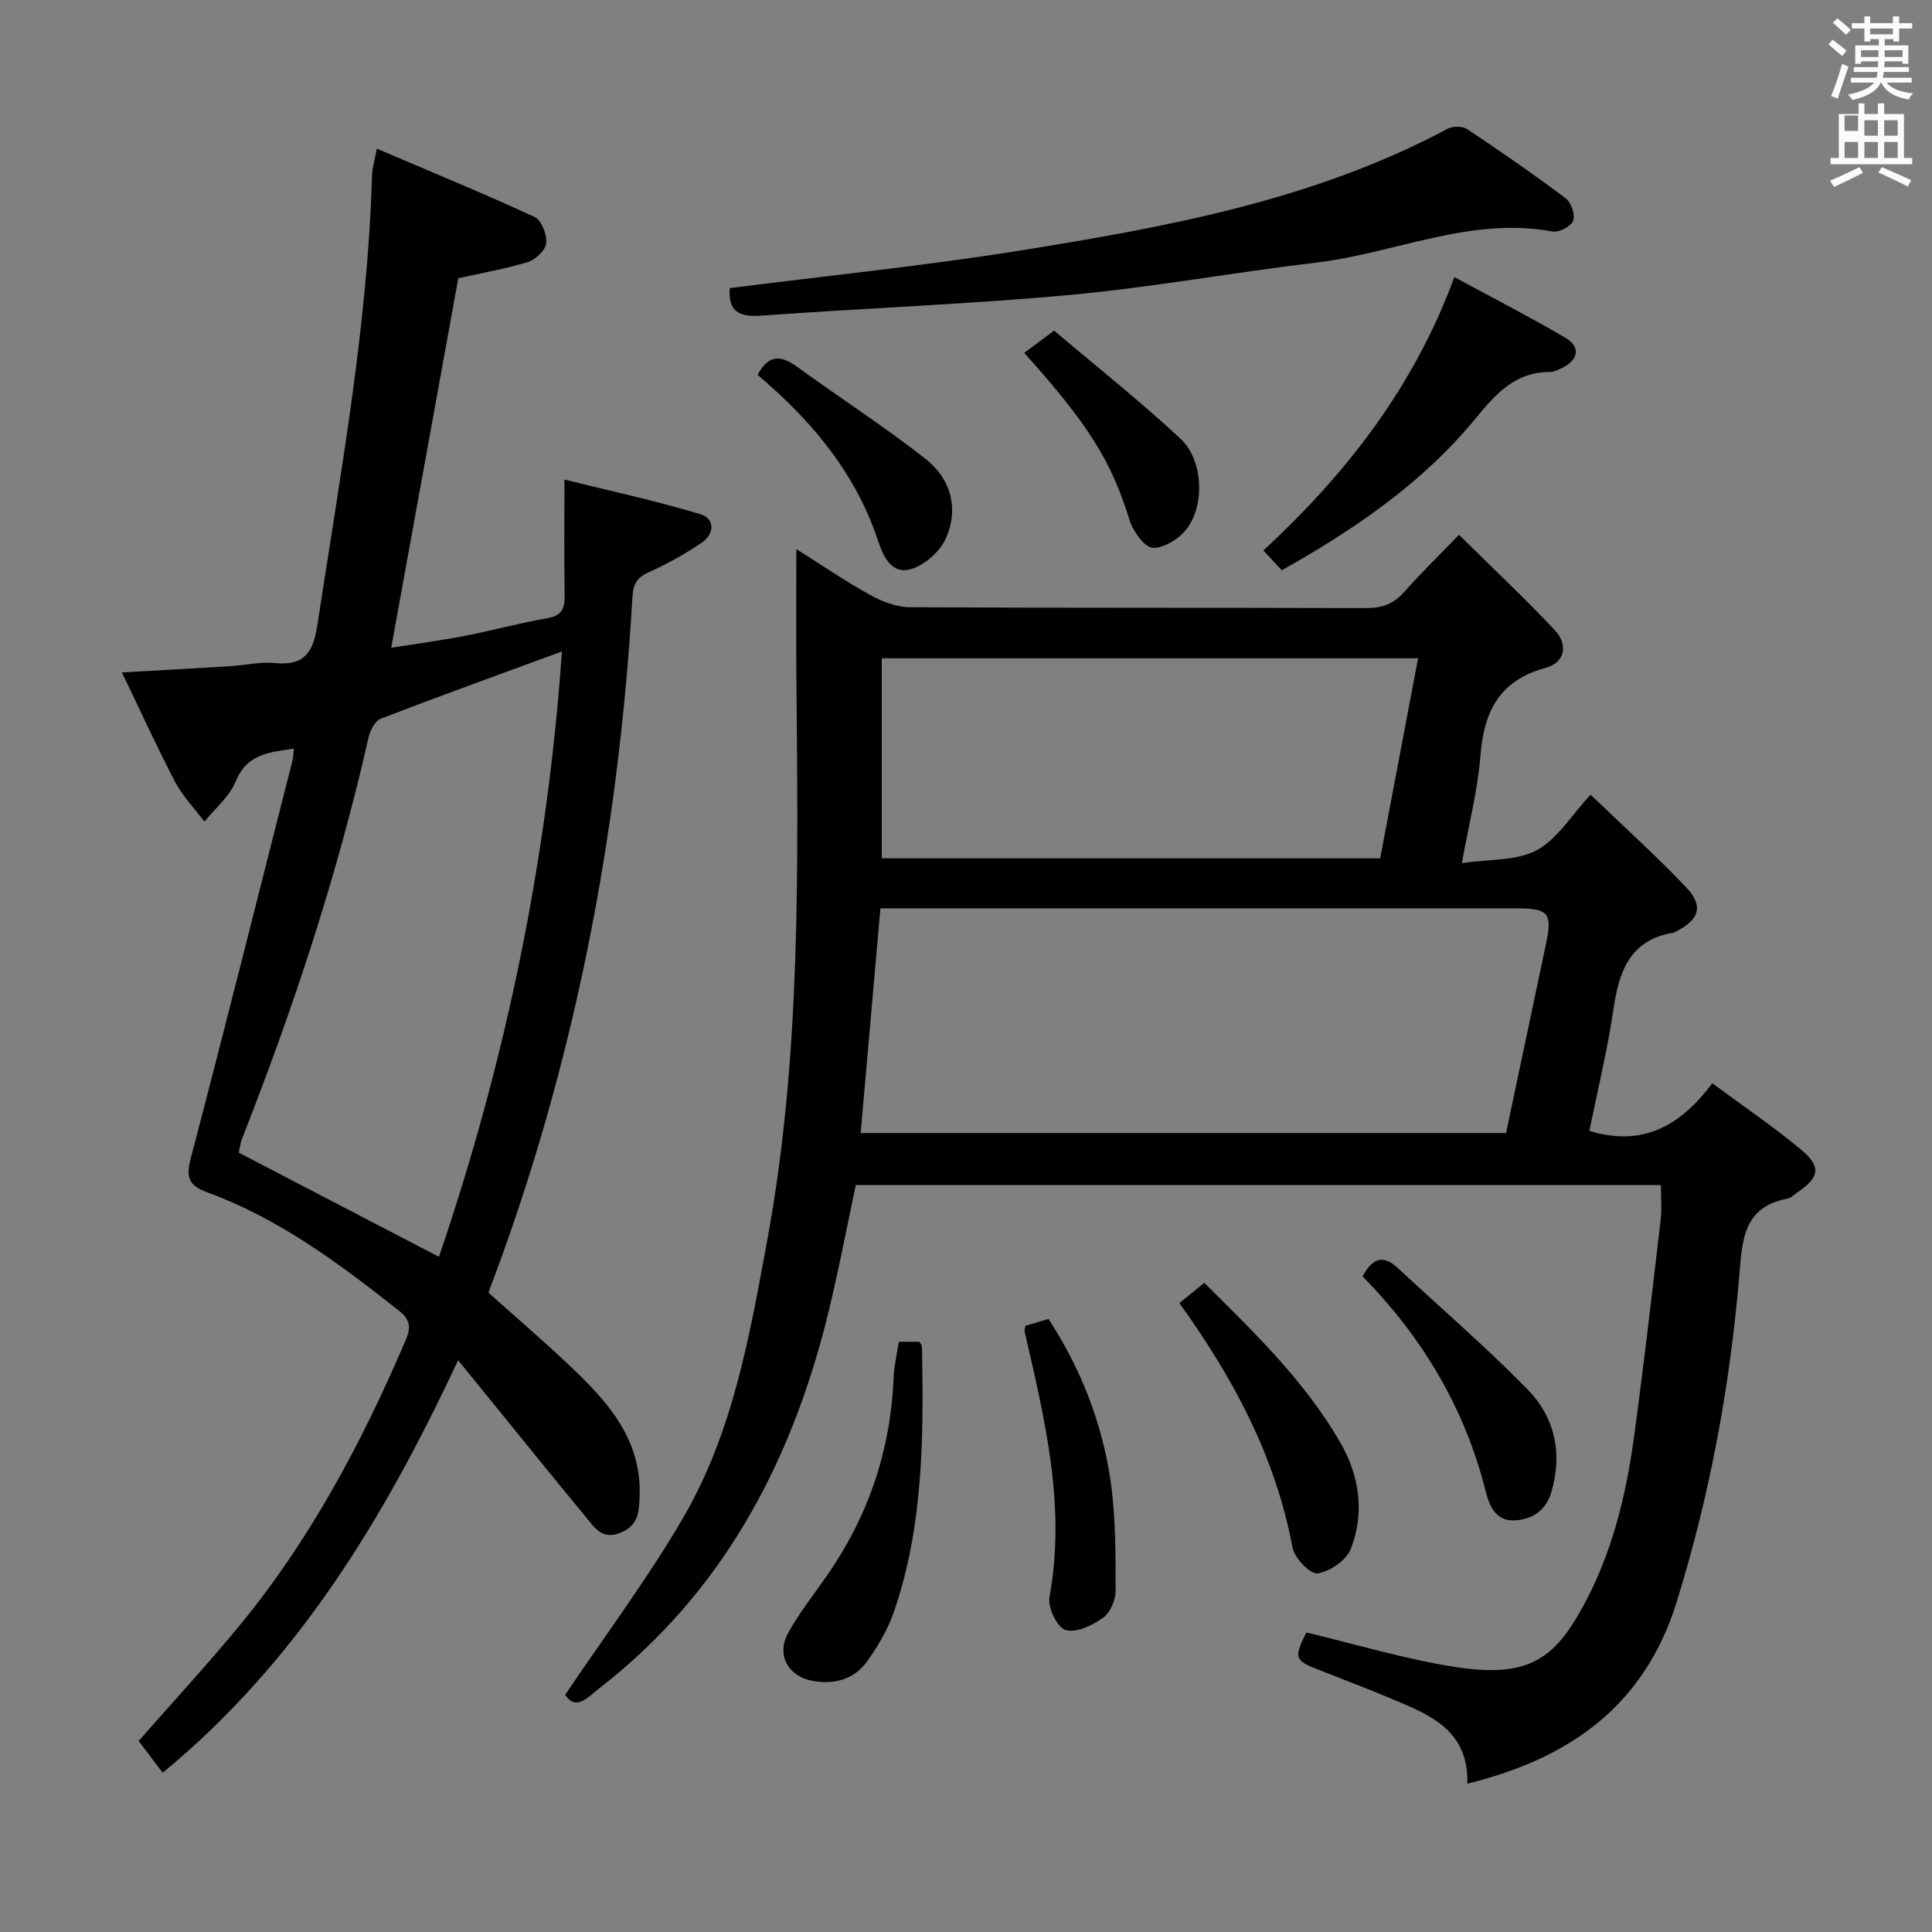 <svg enable-background="new 0 0 400 400" viewBox="0 0 400 400" xmlns="http://www.w3.org/2000/svg"><rect x="0" y="0" width="400" height="400" fill="#808080" stroke="none"/><path d="m378.6 9.2.8-1c.9.7 1.9 1.4 2.9 2.3l-.9 1.1c-1.1-.9-2-1.7-2.8-2.4zm.5 10.7c.9-2.1 1.6-4.3 2.3-6.7.4.2.8.4 1.3.6-.7 2.1-1.5 4.3-2.2 6.6zm.4-15.2.9-.9c1 .8 2 1.6 2.8 2.4l-1 1c-1-.9-1.9-1.8-2.7-2.5zm12.5-1.3h1.2v1.4h2.7v1.1h-2.7v2.7h-1.2v-.5h-1.8v1.3h4.9v3.8h-1.2v-.5h-3.7c0 .4-.1.9-.1 1.2h5.1v1h-5.2c0 .5-.1.9-.2 1.2h6v1h-5.2c1.1 1.3 2.9 2 5.5 2.2-.4.4-.7.8-.9 1.3-2.9-.5-4.8-1.6-5.7-3.5h-.1c-.8 1.7-2.7 2.9-5.9 3.6-.2-.4-.6-.8-.9-1.1 2.8-.6 4.6-1.4 5.4-2.5h-4.8v-1h5.3c.1-.3.2-.7.2-1.2h-4.9v-1h5c0-.4 0-.8.1-1.2h-3.6v.5h-1.2v-3.8h4.9v-1.3h-1.8v.5h-1.2v-2.7h-2.6v-1.1h2.6v-1.4h1.2v1.4h4.7v-1.4zm-6.7 8.4h3.6c0-.4 0-.9 0-1.4h-3.6zm1.9-4.7h4.7v-1.2h-4.7zm6.7 3.3h-3.7v1.4h3.7z" fill="#fafbfa"/><path d="m384.7 21.4h1.3v2.2h2.8v-2.2h1.3v2.2h4.1v9.1h1.7v1.3h-16.9v-1.3h1.7v-9.1h4.1v-2.2zm.3 13.2.7 1.2c-1.8.9-3.8 1.9-6 2.9-.2-.4-.5-.8-.8-1.3 2.4-1 4.4-2 6.1-2.8zm-3.1-7.5h2.8v-3.2h-2.8v4.2zm0 5.6h2.8v-3.3h-2.8zm4.1-4.6h2.8v-3.2h-2.8zm0 4.6h2.8v-3.3h-2.8zm3.6 1.9c2.1.9 4.1 1.8 6.1 2.7l-.7 1.3c-2.2-1.1-4.2-2-6.1-2.9zm3.3-9.7h-2.8v3.2h2.8zm-2.8 7.8h2.8v-3.3h-2.8z" fill="#fafbfa"/><g fill="#010000"><path d="m329.06 234.13c11.21 3.44 18.92-1.19 25.46-9.85 6.41 4.75 12.6 8.94 18.32 13.7 4.32 3.6 3.89 5.75-.69 8.88-.68.47-1.34 1.17-2.1 1.31-9.23 1.74-9.35 8.81-9.96 16.06-1.93 22.89-6.11 45.35-12.92 67.34-6.6 21.34-21.85 32.43-43.37 37.72.29-11.35-8.15-14.41-16.19-17.78-4.74-1.99-9.56-3.82-14.35-5.7-5.26-2.06-5.42-2.48-2.82-7.82 10.33 2.44 20.53 5.55 30.97 7.16 15.17 2.33 20.48-1.84 26.34-12.56 6-10.97 8.9-22.89 10.56-35.12 2.04-14.97 3.76-29.98 5.52-44.98.27-2.26.04-4.58.04-7.14-55.8 0-111.21 0-166.68 0-2.01 9.32-3.75 18.75-6.09 28.03-7.67 30.29-21.86 56.64-47.02 76.17-2.39 1.86-4.87 4.77-7.06 1.33 8.41-12.5 17.19-24.2 24.49-36.76 10.25-17.63 13.71-37.64 17.35-57.4 7.12-38.7 6.33-77.84 6.02-116.94-.07-8.59-.01-17.18-.01-26.1 4.91 3.09 9.95 6.54 15.26 9.49 2.48 1.38 5.49 2.53 8.26 2.55 31.49.18 62.98.07 94.47.18 3.28.01 5.66-.86 7.82-3.3 3.41-3.84 7.1-7.44 11.38-11.88 6.92 6.83 13.55 13.06 19.78 19.67 2.92 3.11 2.21 6.77-1.87 7.89-9.67 2.65-12.78 9.16-13.48 18.36-.53 6.9-2.33 13.7-3.83 22.06 5.67-.85 11.29-.42 15.48-2.66 4.28-2.29 7.17-7.2 11.17-11.51 7.12 6.84 13.67 12.74 19.72 19.1 3.78 3.97 2.83 6.81-2.2 9.31-.15.07-.3.16-.46.18-8.95 1.52-11.16 7.99-12.32 15.81-1.25 8.5-3.3 16.87-4.99 25.2zm-146.78-46.06c-1.4 15.89-2.74 31.17-4.09 46.52h133.62c2.81-13.28 5.54-26.26 8.29-39.25 1.32-6.24.5-7.27-5.99-7.28-42.33 0-84.66 0-126.98 0-1.48.01-2.96.01-4.85.01zm.28-51.78v41.41h103.19c2.62-13.83 5.19-27.39 7.85-41.41-37.56 0-74.11 0-111.04 0z"/><path d="m33.68 367.03c-1.81-2.4-3.4-4.49-4.98-6.58 7.06-8.04 14.15-15.72 20.79-23.77 14.72-17.86 25.46-38.07 34.52-59.26 1.11-2.59.9-4.22-1.33-5.98-12.29-9.74-24.83-19.11-39.72-24.56-3.82-1.4-4.52-3.04-3.48-6.99 7.19-27.43 14.09-54.93 21.07-82.41.16-.62.16-1.27.31-2.48-5.17.75-9.73 1.07-12.09 6.84-1.27 3.11-4.24 5.53-6.44 8.27-2.04-2.71-4.49-5.21-6.04-8.17-3.82-7.29-7.23-14.8-11.05-22.72 8.11-.46 15.21-.85 22.3-1.28 3.15-.19 6.34-.97 9.43-.66 6.26.62 7.92-2.45 8.77-8.08 4.7-30.87 10.37-61.6 11.29-92.93.04-1.44.51-2.87.99-5.49 11.26 4.81 22.08 9.26 32.68 14.15 1.41.65 2.55 3.64 2.39 5.41-.13 1.45-2.19 3.41-3.77 3.9-4.72 1.45-9.62 2.29-14.44 3.37-4.58 25.26-9.16 50.53-13.88 76.5 5.11-.81 10.15-1.48 15.13-2.44 5.7-1.1 11.33-2.67 17.05-3.64 3.01-.51 3.77-1.92 3.72-4.68-.12-7.61-.04-15.22-.04-24.06 9.16 2.27 18.78 4.36 28.18 7.17 3 .9 2.9 4.11.25 5.9-3.41 2.31-7.07 4.35-10.83 6.05-2.43 1.1-3.35 2.28-3.51 5.08-2.87 49.35-12.05 97.42-29.83 144.13 5.4 4.83 11.05 9.69 16.47 14.79 7.99 7.52 15.36 15.43 14.83 27.59-.13 3.09-.28 5.78-3.84 7.29-3.95 1.67-5.52-1.08-7.34-3.28-6.89-8.31-13.66-16.73-20.47-25.11-1.78-2.18-3.55-4.36-5.93-7.28-15.47 33.15-33.47 62.6-61.16 85.41zm82.66-232.15c-12.96 4.76-25.26 9.2-37.47 13.9-1.19.46-2.22 2.4-2.55 3.84-6.43 28.4-15.51 55.96-26.17 83.03-.49 1.25-.62 2.63-.71 3 14.1 7.34 27.47 14.29 41.44 21.56 13.9-40.8 22.46-82.33 25.46-125.33z"/><path d="m151.09 59.65c20.34-2.59 40.32-4.61 60.12-7.78 30.46-4.89 60.83-10.43 88.53-25.22 1.06-.57 3.07-.55 4.04.09 6.91 4.61 13.74 9.34 20.38 14.32 1.13.85 2.01 3.41 1.55 4.64-.44 1.16-2.94 2.48-4.26 2.24-17.04-3.19-32.61 4.51-48.95 6.43-16.95 2-33.78 5.1-50.76 6.67-21.32 1.97-42.75 2.75-64.11 4.31-4.72.35-6.92-.96-6.54-5.7z"/><path d="m301.11 57.36c7.77 4.22 15.55 8.21 23.09 12.63 3.15 1.85 2.55 4.68-.93 6.24-.75.34-1.56.79-2.34.79-7.27-.04-11.26 4.56-15.51 9.72-10.92 13.26-24.91 22.82-40.04 31.33-1.2-1.29-2.4-2.57-3.81-4.09 17.17-15.92 31.15-33.79 39.54-56.62z"/><path d="m186.09 277.8h4.28c.24.46.52.75.52 1.05.33 18.59.33 37.18-5.88 55.04-1.23 3.53-3.24 6.9-5.41 9.98-2.61 3.68-6.54 4.91-11.02 4.2-5.42-.86-8-5.43-5.3-10.19 2.36-4.17 5.37-7.96 8.11-11.92 8.4-12.17 12.96-25.63 13.61-40.41.04-.83.08-1.66.21-2.48.23-1.62.53-3.23.88-5.27z"/><path d="m244.17 269.8c1.83-1.49 3.34-2.72 5.16-4.2 10.45 10.35 20.84 20.39 28.14 33.02 4 6.91 5.11 14.56 2.21 22.05-.91 2.35-4.3 4.68-6.86 5.09-1.48.24-4.8-3.14-5.2-5.29-3.51-18.69-12.1-34.96-23.45-50.67z"/><path d="m282.11 264.27c1.97-3.73 4.22-4.58 7.23-1.79 9 8.36 18.32 16.4 26.9 25.16 5.66 5.78 7.34 13.23 4.94 21.31-1.18 3.99-4.2 5.73-7.81 5.83-3.46.09-4.94-2.68-5.74-5.88-4.29-17.17-12.98-31.88-25.52-44.63z"/><path d="m212.3 274.51c1.41-.43 2.94-.88 4.78-1.44 6.74 10.35 11.11 21.57 12.86 33.61 1.08 7.43 1.02 15.06 1.04 22.6.01 1.94-1.1 4.6-2.6 5.66-2.2 1.57-5.54 3.18-7.77 2.54-1.69-.48-3.72-4.66-3.33-6.79 3.46-18.86-.97-36.87-5.13-54.95-.08-.28.06-.62.15-1.23z"/><path d="m156.86 77.6c2.15-4.09 4.7-4.19 8.1-1.71 8.83 6.42 18.04 12.36 26.63 19.08 5.27 4.13 7.02 10.35 4.2 16.58-1.22 2.71-4.38 5.46-7.22 6.29-3.8 1.12-5.63-2.38-6.74-5.77-3.98-12.14-11.38-22-20.63-30.6-1.44-1.33-2.93-2.61-4.34-3.87z"/><path d="m212.05 73.06c1.9-1.42 3.47-2.59 6.19-4.61 8.69 7.37 17.73 14.53 26.15 22.36 4.61 4.29 5.13 13.36 1.48 18.46-1.52 2.12-4.71 4.19-7.11 4.16-1.69-.02-4.16-3.37-4.87-5.67-3.73-12.04-8.28-19.66-21.84-34.7z"/></g></svg>